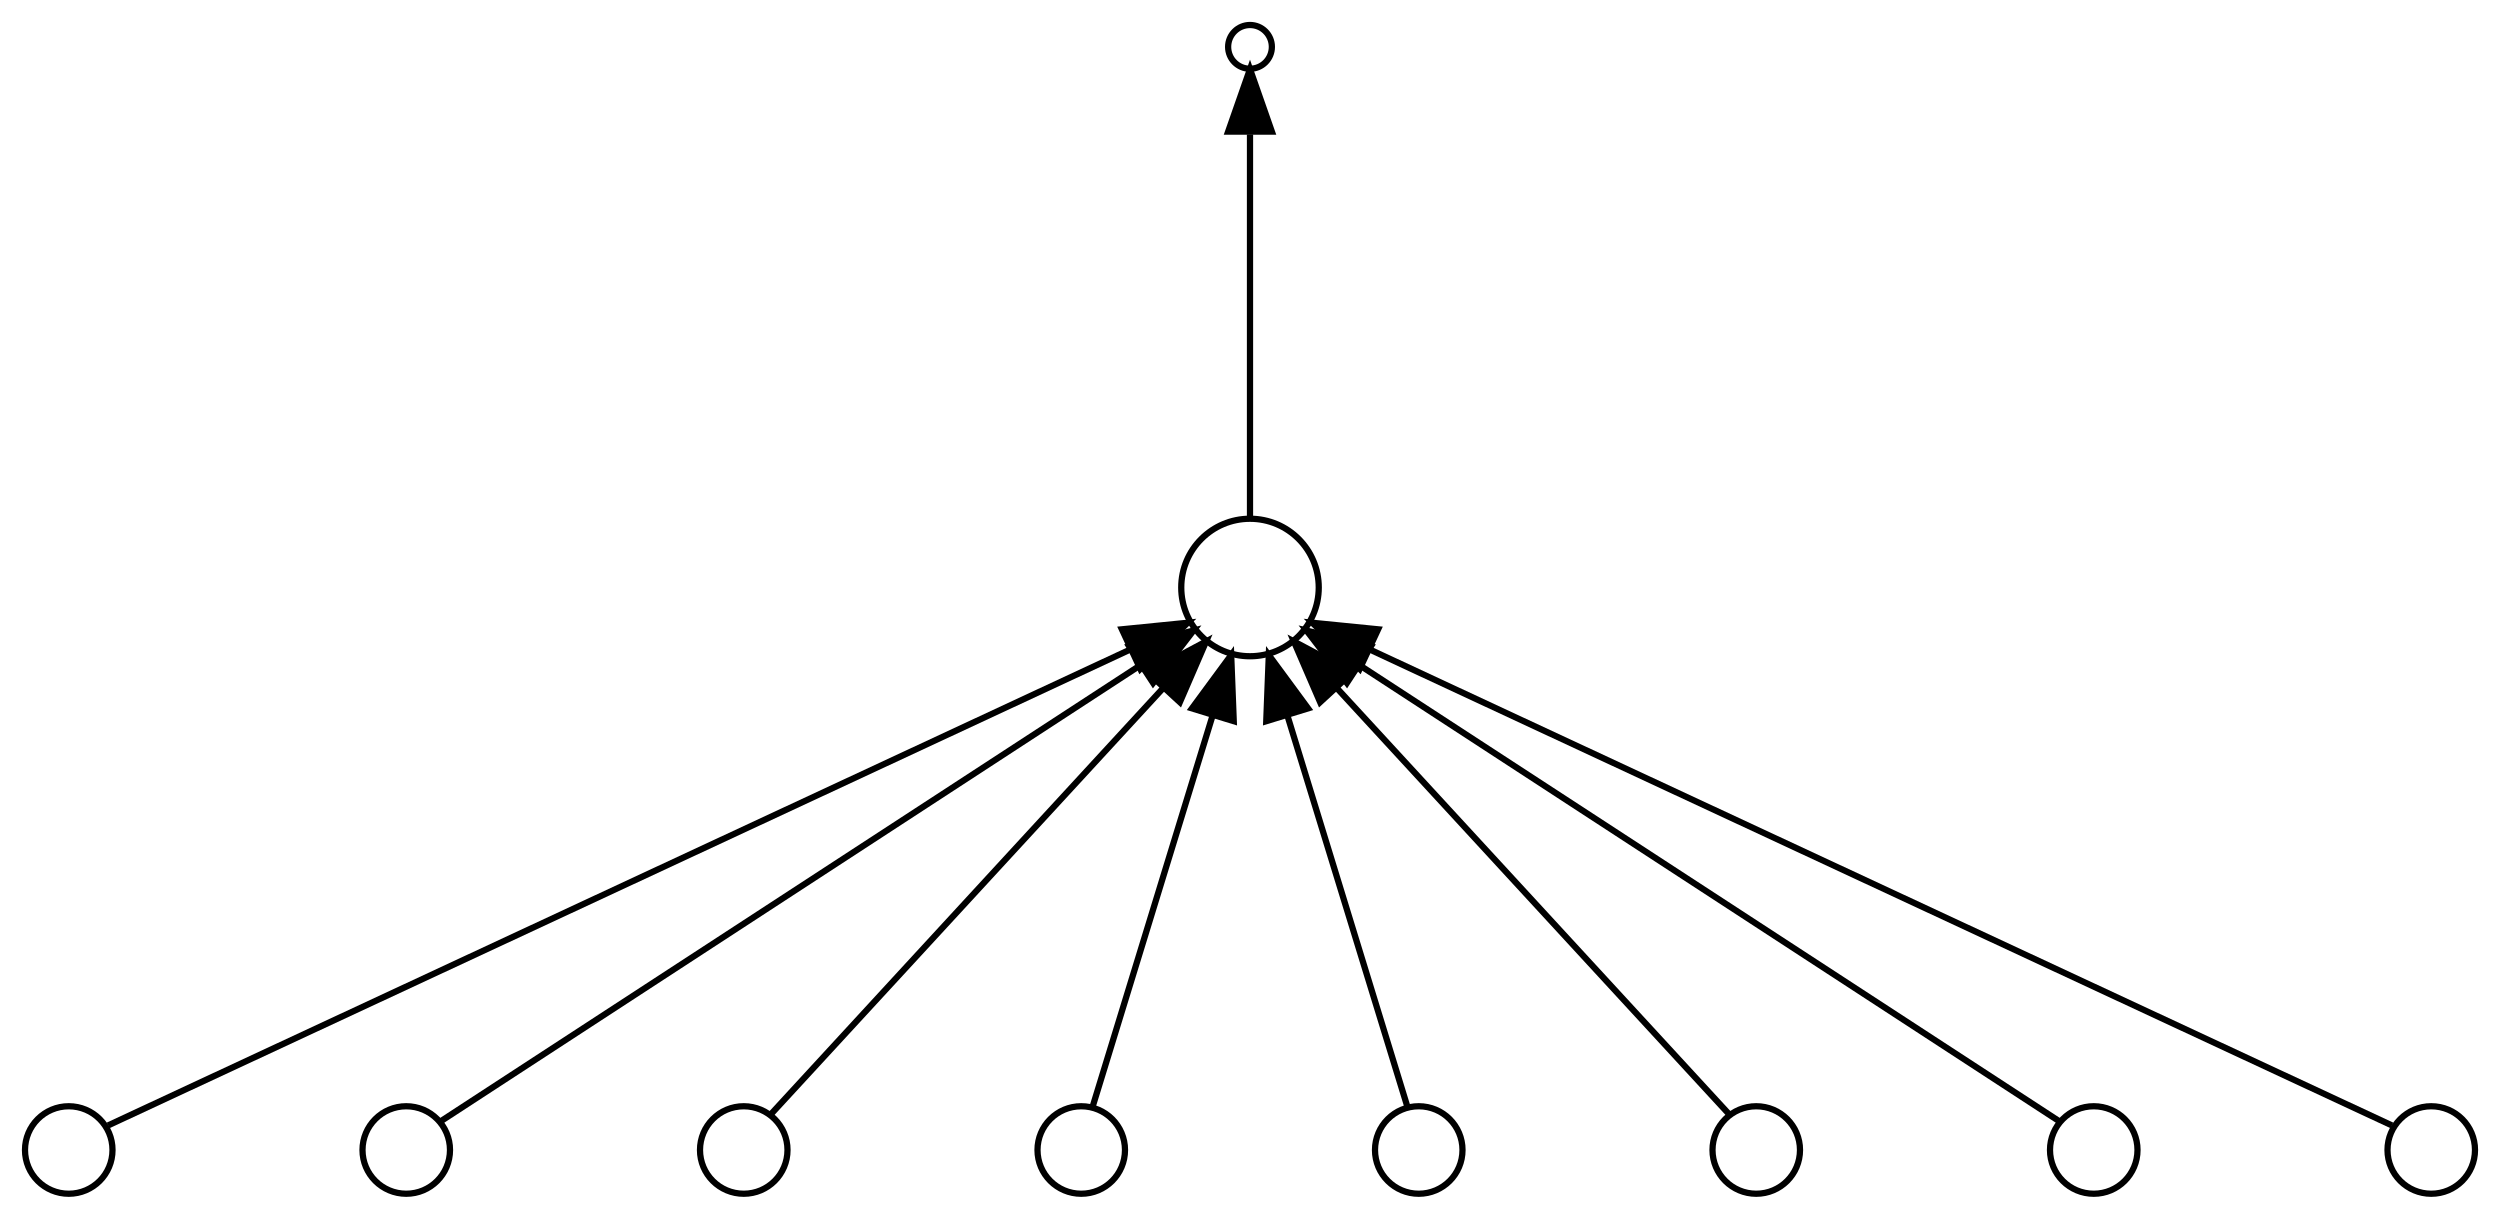 <?xml version="1.0" encoding="UTF-8" standalone="no"?>
<!DOCTYPE svg PUBLIC "-//W3C//DTD SVG 1.1//EN"
 "http://www.w3.org/Graphics/SVG/1.1/DTD/svg11.dtd">
<!-- Generated by graphviz version 2.42.3 (20191010.1750)
 -->
<!-- Title: perceptron Pages: 1 -->
<svg width="400pt" height="195pt"
 viewBox="0.00 0.00 400.00 195.00" xmlns="http://www.w3.org/2000/svg" xmlns:xlink="http://www.w3.org/1999/xlink">
<g id="graph0" class="graph" transform="scale(1 1) rotate(0) translate(4 191)">
<title>perceptron</title>
<polygon fill="white" stroke="transparent" points="-4,4 -4,-191 396,-191 396,4 -4,4"/>
<!-- 0 -->
<g id="node1" class="node">
<title>0</title>
<ellipse fill="none" stroke="black" cx="7" cy="-7" rx="7" ry="7"/>
</g>
<!-- out -->
<g id="node9" class="node">
<title>out</title>
<ellipse fill="none" stroke="black" cx="196" cy="-97" rx="11" ry="11"/>
</g>
<!-- 0&#45;&gt;out -->
<g id="edge1" class="edge">
<title>0&#45;&gt;out</title>
<path fill="none" stroke="black" d="M13.29,-10.93C38.8,-22.8 135.17,-67.68 176.73,-87.03"/>
<polygon fill="black" stroke="black" points="175.5,-90.31 186.04,-91.36 178.45,-83.97 175.5,-90.31"/>
</g>
<!-- 1 -->
<g id="node2" class="node">
<title>1</title>
<ellipse fill="none" stroke="black" cx="61" cy="-7" rx="7" ry="7"/>
</g>
<!-- 1&#45;&gt;out -->
<g id="edge2" class="edge">
<title>1&#45;&gt;out</title>
<path fill="none" stroke="black" d="M66.46,-11.56C85.24,-23.8 147.69,-64.51 178.5,-84.59"/>
<polygon fill="black" stroke="black" points="176.67,-87.58 186.96,-90.11 180.5,-81.72 176.67,-87.58"/>
</g>
<!-- 2 -->
<g id="node3" class="node">
<title>2</title>
<ellipse fill="none" stroke="black" cx="115" cy="-7" rx="7" ry="7"/>
</g>
<!-- 2&#45;&gt;out -->
<g id="edge3" class="edge">
<title>2&#45;&gt;out</title>
<path fill="none" stroke="black" d="M119.35,-12.73C131.02,-25.41 163.37,-60.55 182.1,-80.9"/>
<polygon fill="black" stroke="black" points="179.63,-83.39 188.98,-88.37 184.78,-78.65 179.63,-83.39"/>
</g>
<!-- 3 -->
<g id="node4" class="node">
<title>3</title>
<ellipse fill="none" stroke="black" cx="169" cy="-7" rx="7" ry="7"/>
</g>
<!-- 3&#45;&gt;out -->
<g id="edge4" class="edge">
<title>3&#45;&gt;out</title>
<path fill="none" stroke="black" d="M170.77,-13.77C174.61,-26.29 183.85,-56.39 190.01,-76.49"/>
<polygon fill="black" stroke="black" points="186.71,-77.66 192.99,-86.19 193.4,-75.61 186.71,-77.66"/>
</g>
<!-- 4 -->
<g id="node5" class="node">
<title>4</title>
<ellipse fill="none" stroke="black" cx="223" cy="-7" rx="7" ry="7"/>
</g>
<!-- 4&#45;&gt;out -->
<g id="edge5" class="edge">
<title>4&#45;&gt;out</title>
<path fill="none" stroke="black" d="M221.23,-13.77C217.39,-26.29 208.15,-56.39 201.99,-76.49"/>
<polygon fill="black" stroke="black" points="198.6,-75.61 199.01,-86.19 205.29,-77.66 198.6,-75.61"/>
</g>
<!-- 5 -->
<g id="node6" class="node">
<title>5</title>
<ellipse fill="none" stroke="black" cx="277" cy="-7" rx="7" ry="7"/>
</g>
<!-- 5&#45;&gt;out -->
<g id="edge6" class="edge">
<title>5&#45;&gt;out</title>
<path fill="none" stroke="black" d="M272.65,-12.73C260.98,-25.41 228.63,-60.55 209.9,-80.9"/>
<polygon fill="black" stroke="black" points="207.22,-78.65 203.02,-88.37 212.37,-83.39 207.22,-78.65"/>
</g>
<!-- 6 -->
<g id="node7" class="node">
<title>6</title>
<ellipse fill="none" stroke="black" cx="331" cy="-7" rx="7" ry="7"/>
</g>
<!-- 6&#45;&gt;out -->
<g id="edge7" class="edge">
<title>6&#45;&gt;out</title>
<path fill="none" stroke="black" d="M325.54,-11.56C306.76,-23.8 244.31,-64.51 213.5,-84.59"/>
<polygon fill="black" stroke="black" points="211.5,-81.72 205.04,-90.11 215.33,-87.58 211.5,-81.72"/>
</g>
<!-- 7 -->
<g id="node8" class="node">
<title>7</title>
<ellipse fill="none" stroke="black" cx="385" cy="-7" rx="7" ry="7"/>
</g>
<!-- 7&#45;&gt;out -->
<g id="edge8" class="edge">
<title>7&#45;&gt;out</title>
<path fill="none" stroke="black" d="M378.71,-10.93C353.2,-22.8 256.83,-67.68 215.27,-87.03"/>
<polygon fill="black" stroke="black" points="213.55,-83.97 205.96,-91.36 216.5,-90.31 213.55,-83.97"/>
</g>
<!-- empty -->
<g id="node10" class="node">
<title>empty</title>
<ellipse fill="none" stroke="black" cx="196" cy="-183.5" rx="3.5" ry="3.5"/>
</g>
<!-- out&#45;&gt;empty -->
<g id="edge9" class="edge">
<title>out&#45;&gt;empty</title>
<path fill="none" stroke="black" d="M196,-108.03C196,-123.34 196,-152.57 196,-169.5"/>
<polygon fill="black" stroke="black" points="192.5,-169.94 196,-179.94 199.5,-169.94 192.5,-169.94"/>
</g>
</g>
</svg>
